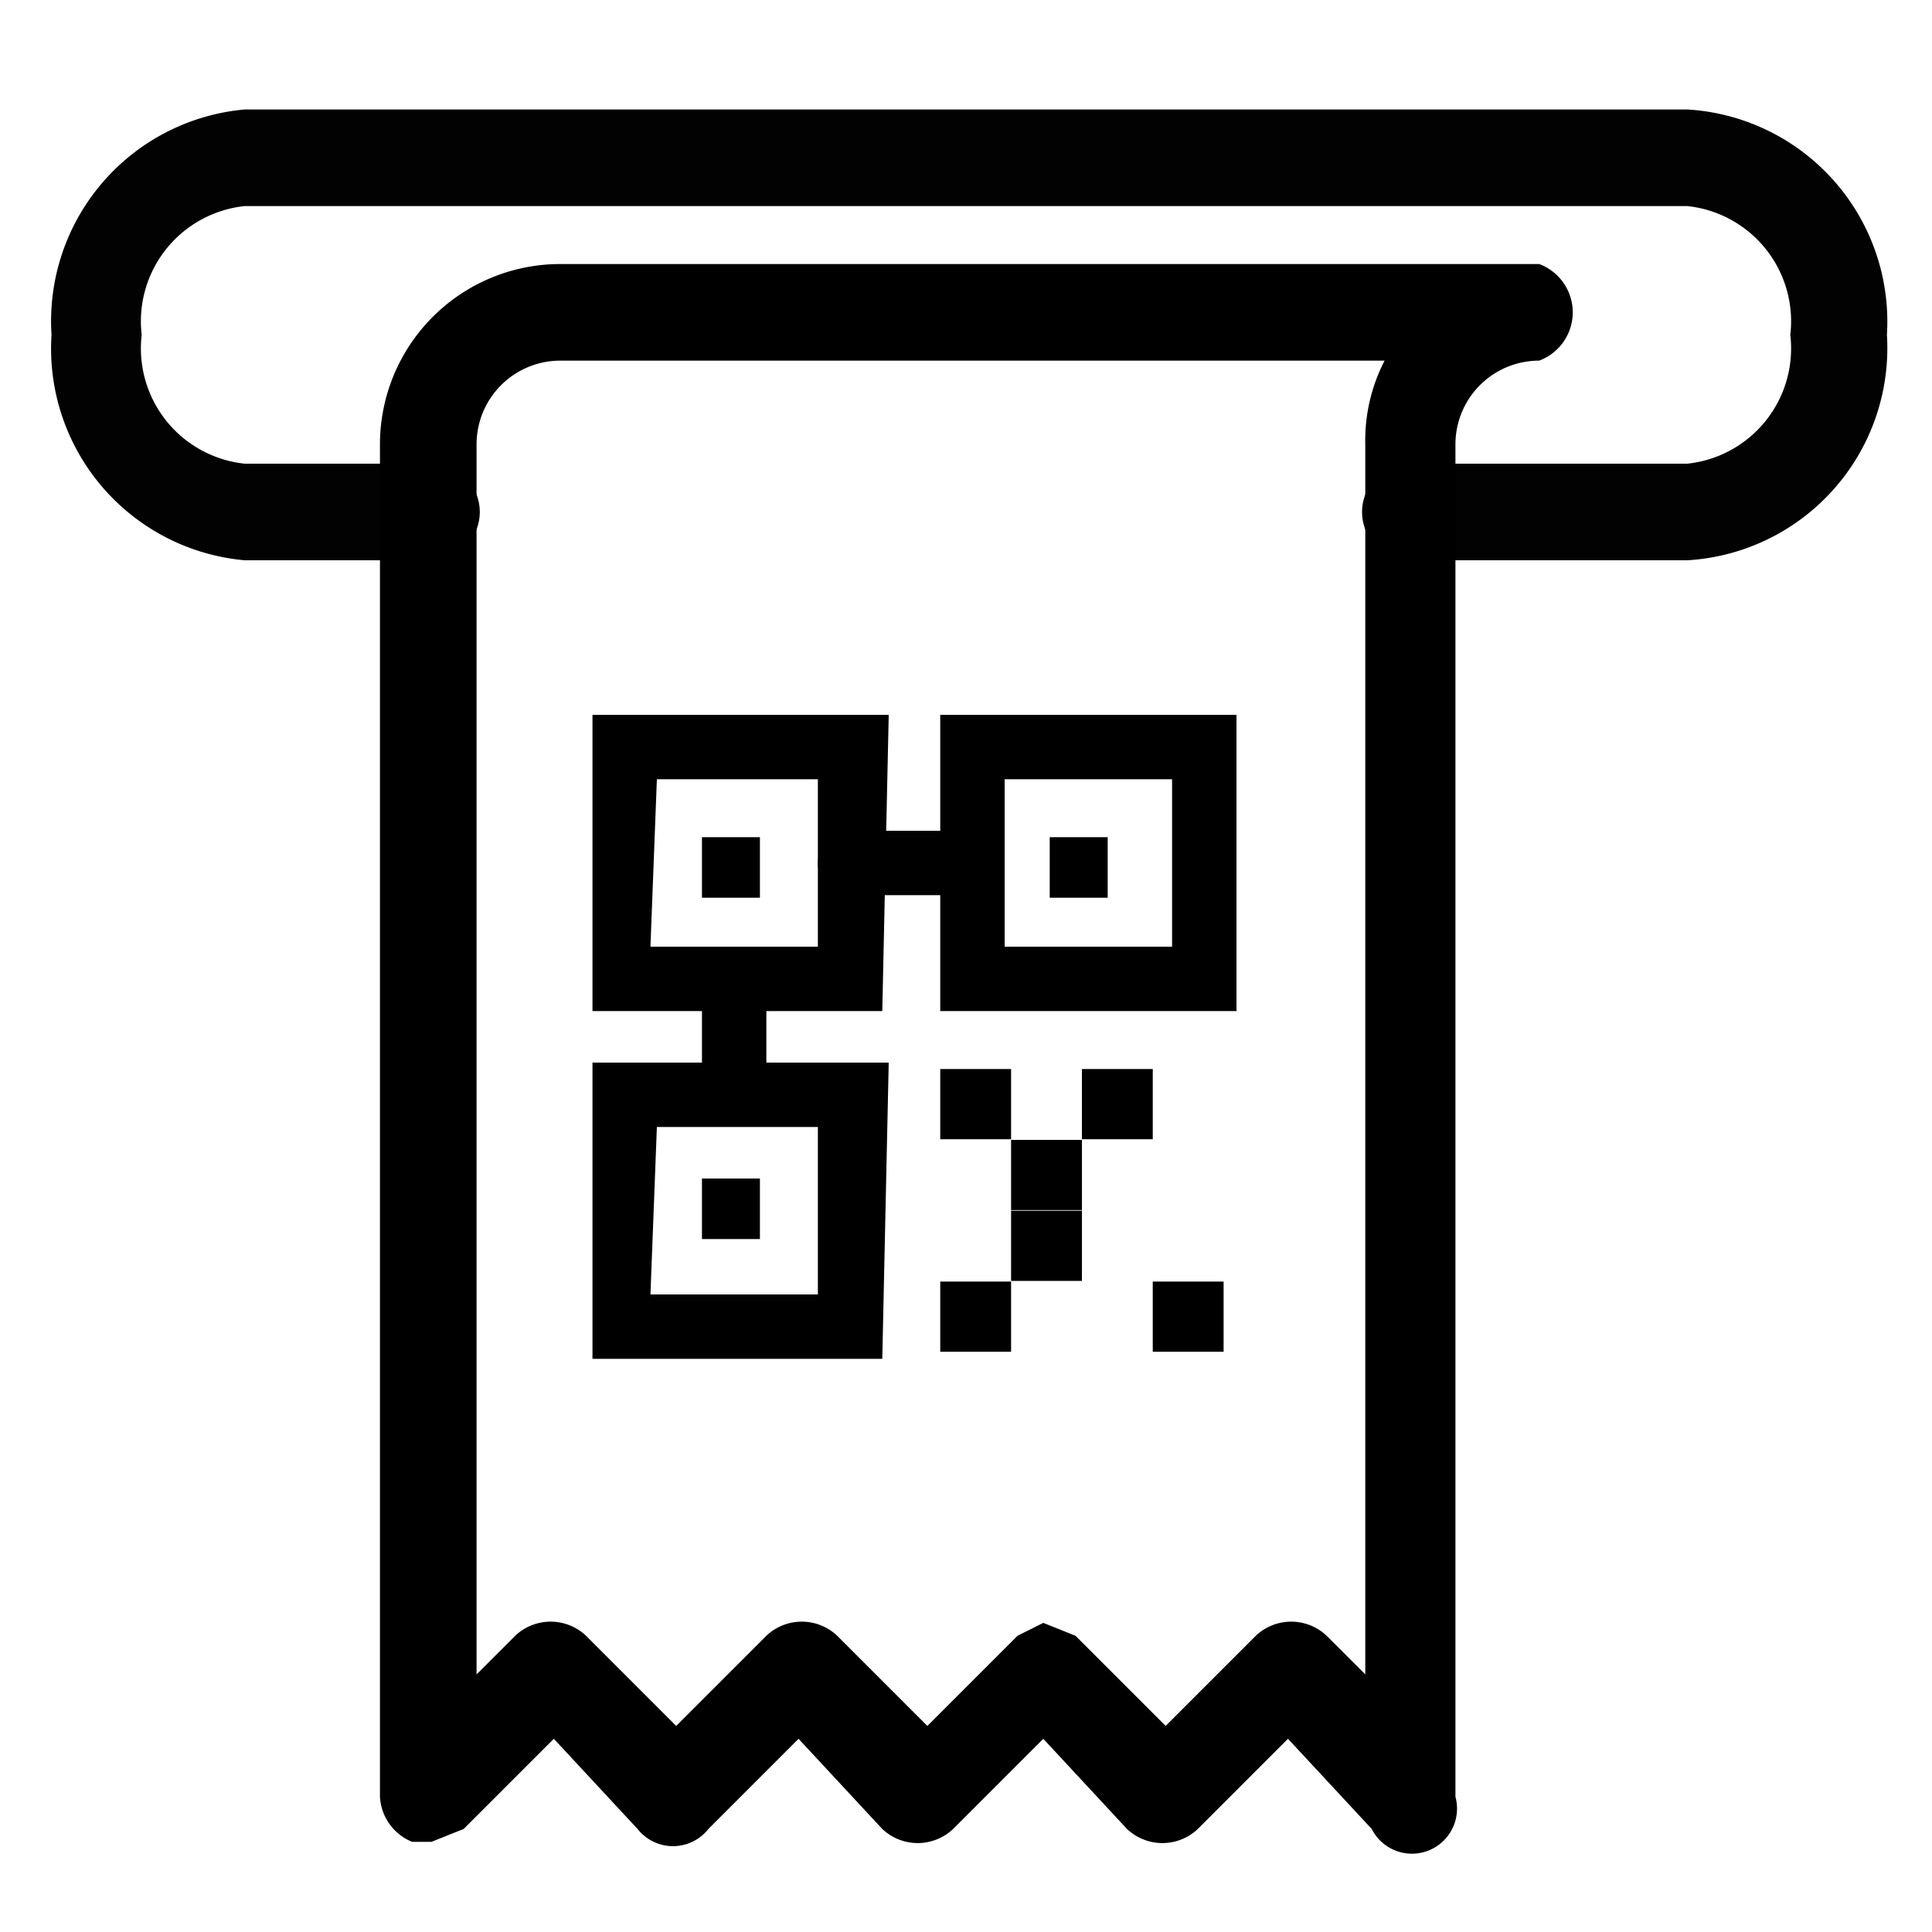 <svg id="레이어_2" data-name="레이어 2" xmlns="http://www.w3.org/2000/svg" width="30" height="30" viewBox="0 0 30 30"><defs><style>.cls-1{fill:#020202;}</style></defs><title>대지 1</title><path class="cls-1" d="M26.2,8.7H21.9a.7.7,0,0,1,0-1.5h4.3a1.8,1.8,0,0,0,1.6-2,1.8,1.8,0,0,0-1.6-2H3.8a1.8,1.8,0,0,0-1.6,2,1.8,1.8,0,0,0,1.6,2H6.7a.7.7,0,1,1,0,1.5H3.8A3.3,3.3,0,0,1,.8,5.2,3.3,3.3,0,0,1,3.8,1.7H26.2a3.3,3.3,0,0,1,3.1,3.5A3.3,3.3,0,0,1,26.2,8.7Z"/><path d="M6.7,28.6H6.4a.8.8,0,0,1-.5-.7V6.9A2.8,2.8,0,0,1,8.7,4.1H23.9a.8.8,0,0,1,0,1.5,1.3,1.3,0,0,0-1.3,1.3v21a.7.7,0,0,1-1.3.5L20,27l-1.4,1.4a.8.8,0,0,1-1.1,0L16.2,27l-1.4,1.4a.8.8,0,0,1-1.1,0L12.4,27,11,28.4a.7.7,0,0,1-1.1,0L8.6,27,7.2,28.4Zm9.5-3.4.5.2,1.4,1.4,1.4-1.4a.8.8,0,0,1,1.1,0l.6.6V6.9a2.7,2.7,0,0,1,.3-1.3H8.7A1.3,1.3,0,0,0,7.4,6.9V26l.6-.6a.8.8,0,0,1,1.1,0l1.4,1.4,1.4-1.4a.8.8,0,0,1,1.1,0l1.4,1.4,1.4-1.4Z"/><path d="M15,13.9H13.2a.5.5,0,0,1,0-1H15a.5.5,0,0,1,0,1Z"/><path d="M11.4,17.4a.5.5,0,0,1-.5-.5V15.2a.5.5,0,0,1,1,0v1.7A.5.5,0,0,1,11.4,17.4Z"/><path d="M13.7,15.7H9.2V11.1h4.6Zm-3.6-1h2.6V12.1H10.2Z"/><path d="M19.2,15.7H14.6V11.1h4.6Zm-3.6-1h2.6V12.1H15.6Z"/><path d="M13.7,21.1H9.2V16.5h4.6Zm-3.6-1h2.6V17.5H10.2Z"/><rect x="10.9" y="13" width="0.9" height="0.94"/><rect x="10.9" y="18.3" width="0.9" height="0.94"/><rect x="16.3" y="13" width="0.9" height="0.94"/><rect x="14.6" y="16.6" width="1.1" height="1.09"/><rect x="15.7" y="17.7" width="1.1" height="1.09"/><rect x="16.8" y="16.6" width="1.1" height="1.09"/><rect x="15.7" y="18.8" width="1.1" height="1.09"/><rect x="17.9" y="19.9" width="1.1" height="1.09"/><rect x="14.6" y="19.9" width="1.1" height="1.09"/></svg>